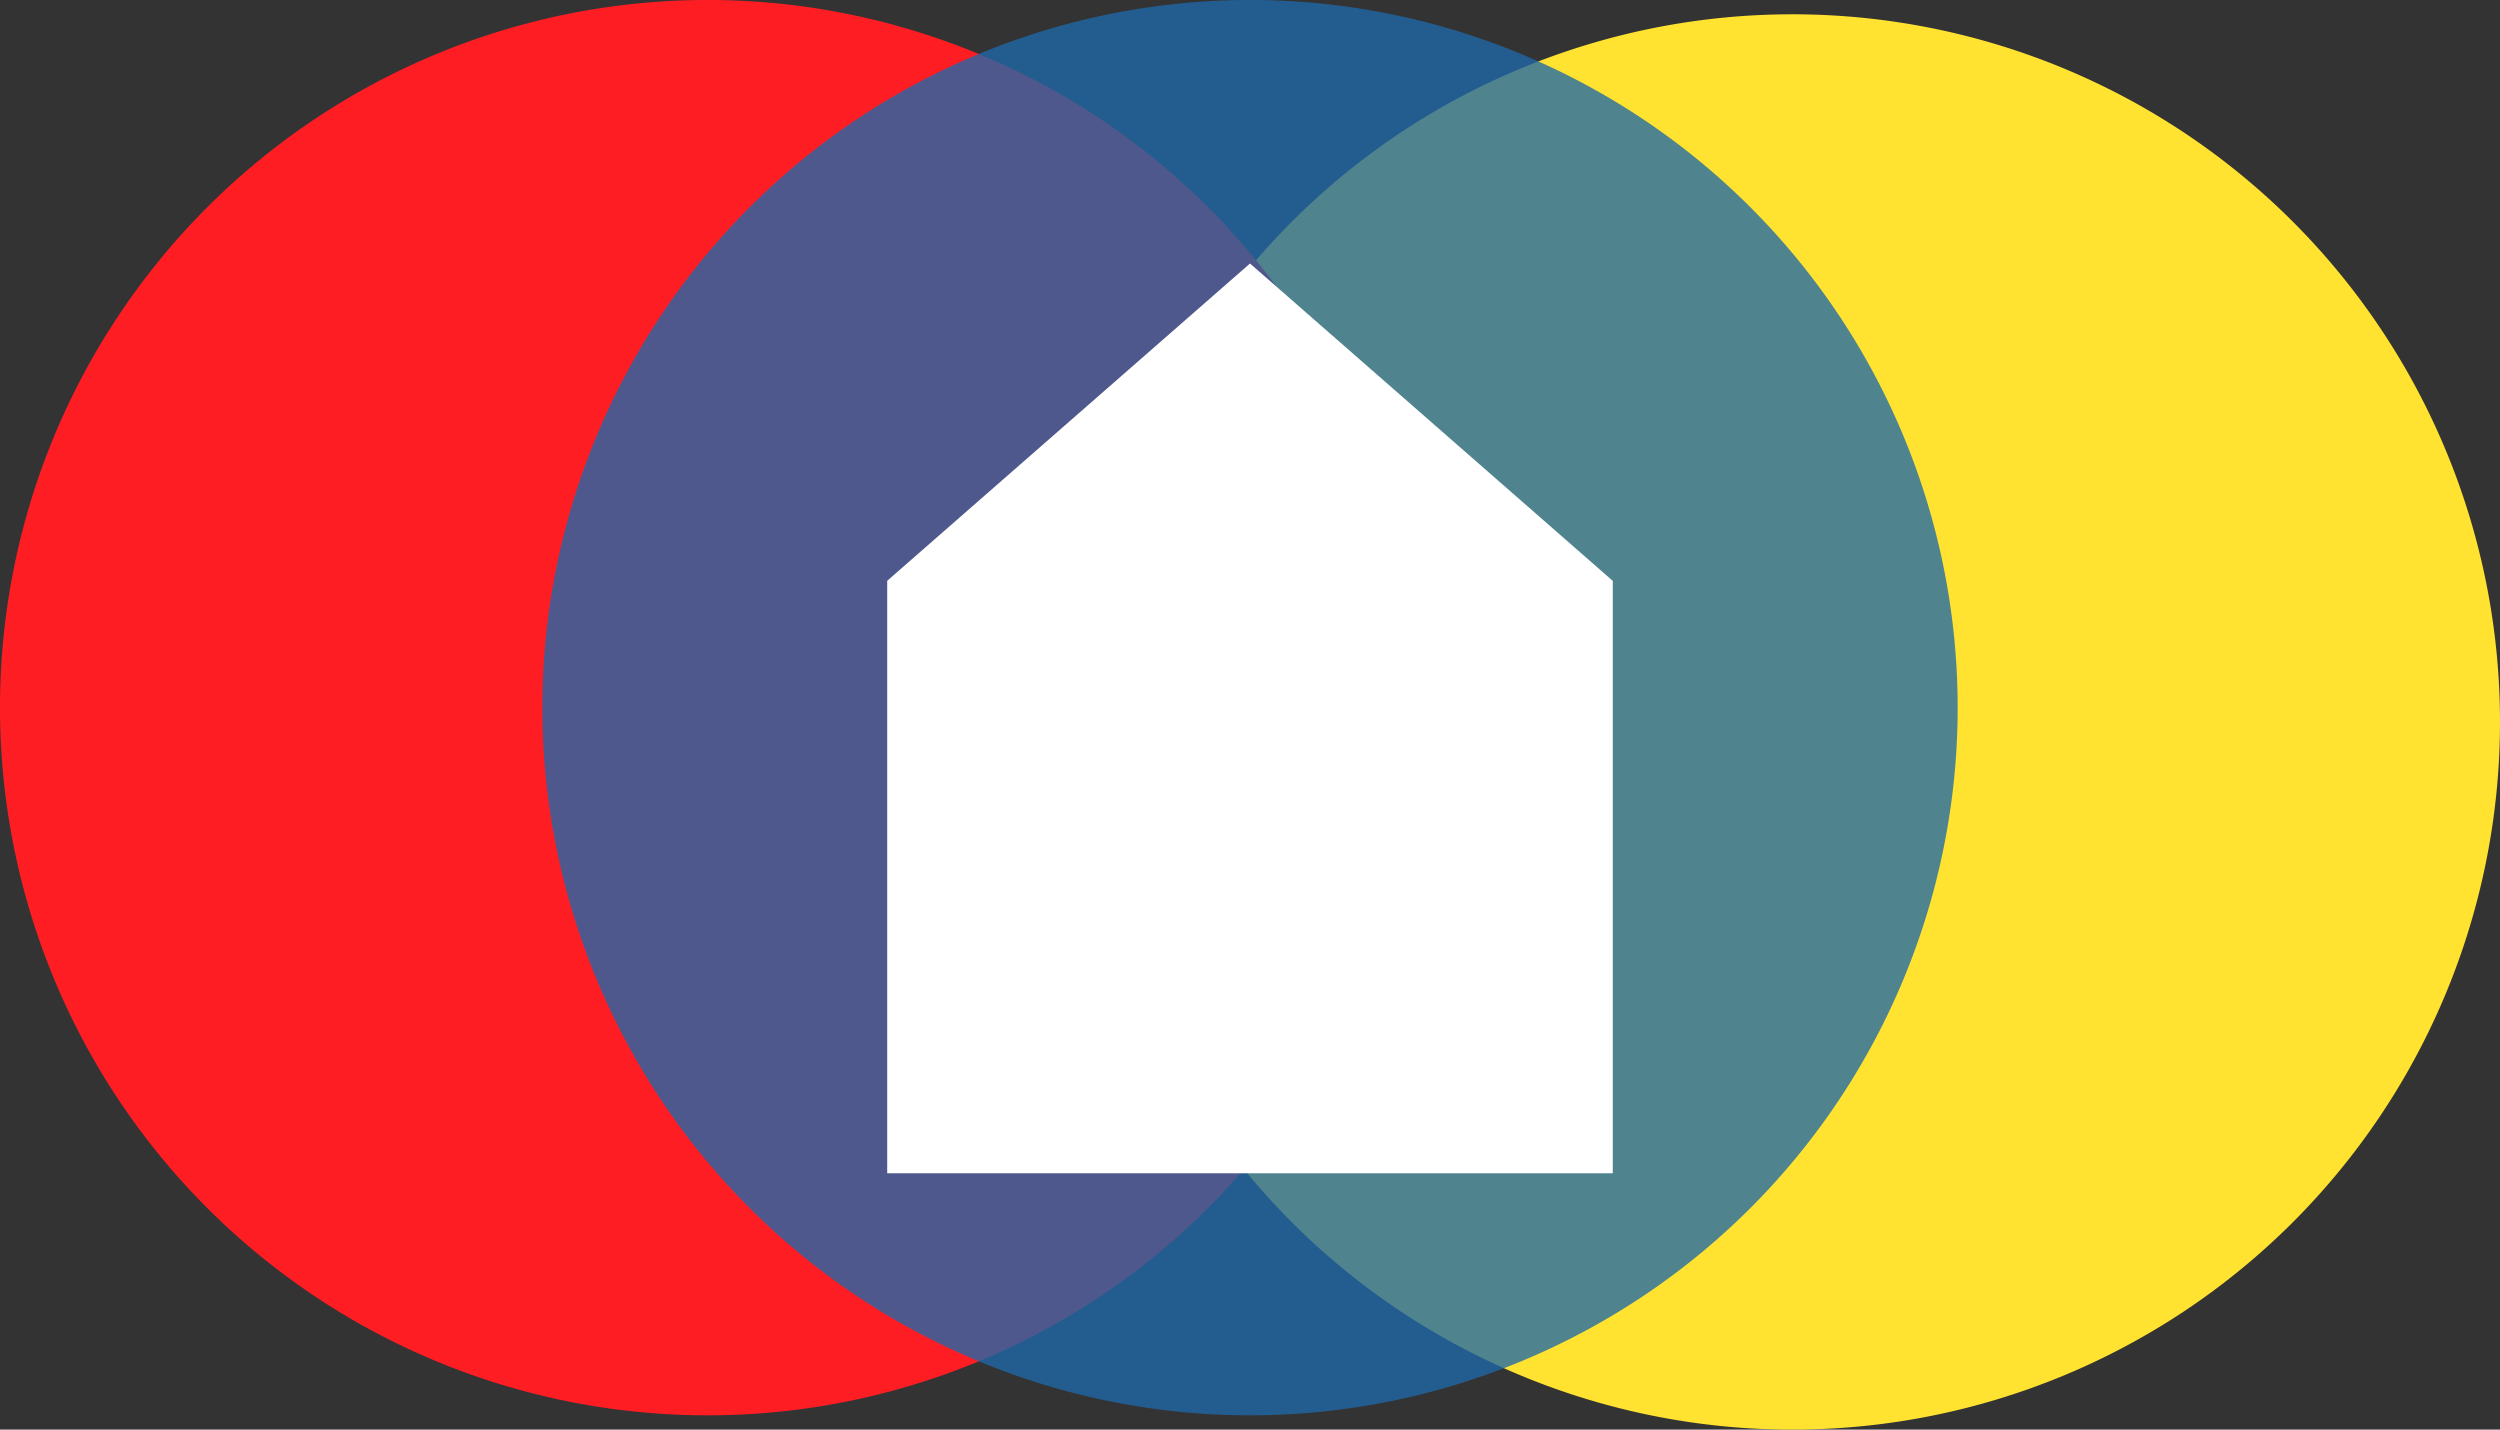 <?xml version="1.0" encoding="UTF-8" standalone="no"?>
<svg
   xmlns:dc="http://purl.org/dc/elements/1.1/"
   xmlns:cc="http://creativecommons.org/ns#"
   xmlns:rdf="http://www.w3.org/1999/02/22-rdf-syntax-ns#"
   xmlns:svg="http://www.w3.org/2000/svg"
   xmlns="http://www.w3.org/2000/svg"
   style="enable-background:new"
   version="1.1"
   id="svg5478"
   viewBox="0 0 230 131.526"
   height="131.526"
   width="230">
  <rect x="0" y="0" width="230" height="131.526" fill="#333333" stroke="none"/>
  <defs
     id="defs5480">
    <clipPath
       clipPathUnits="userSpaceOnUse"
       id="clipPath7039-0-8">
      <path
         d="m 23.563,113.539 55.845,0 0,-55.844 -55.845,0 0,55.844 z"
         id="path7041-6-2" />
    </clipPath>
    <clipPath
       clipPathUnits="userSpaceOnUse"
       id="clipPath7071-8-4">
      <path
         d="m 66.361,113.373 55.845,0 0,-55.845 -55.845,0 0,55.845 z"
         id="path7073-3-3" />
    </clipPath>
    <clipPath
       clipPathUnits="userSpaceOnUse"
       id="clipPath7055-5-4">
      <path
         d="m 44.962,113.937 55.845,0 0,-55.844 -55.845,0 0,55.844 z"
         id="path7057-6-0" />
    </clipPath>
    <clipPath
       clipPathUnits="userSpaceOnUse"
       id="clipPath5425">
      <path
         d="m 44.962,113.937 55.845,0 0,-55.844 -55.845,0 0,55.844 z"
         id="path5427" />
    </clipPath>
    <clipPath
       clipPathUnits="userSpaceOnUse"
       id="clipPath5429">
      <path
         d="m 23.563,113.539 55.845,0 0,-55.844 -55.845,0 0,55.844 z"
         id="path5431" />
    </clipPath>
    <clipPath
       clipPathUnits="userSpaceOnUse"
       id="clipPath5433">
      <path
         d="m 66.361,113.373 55.845,0 0,-55.845 -55.845,0 0,55.845 z"
         id="path5435" />
    </clipPath>
    <clipPath
       clipPathUnits="userSpaceOnUse"
       id="clipPath7055-5-4-0">
      <path
         d="m 44.962,113.937 55.845,0 0,-55.844 -55.845,0 0,55.844 z"
         id="path7057-6-0-9" />
    </clipPath>
  </defs>
  <g
     transform="translate(-209.643,-323.416)"
     id="layer1">
    <path
       style="color:#000000;clip-rule:nonzero;display:inline;overflow:visible;visibility:visible;opacity:1;isolation:auto;mix-blend-mode:normal;color-interpolation:sRGB;color-interpolation-filters:linearRGB;solid-color:#000000;solid-opacity:1;fill:#ffe330;fill-opacity:1;fill-rule:nonzero;stroke:none;stroke-width:4;stroke-linecap:butt;stroke-linejoin:miter;stroke-miterlimit:4;stroke-dasharray:none;stroke-dashoffset:0;stroke-opacity:1;color-rendering:auto;image-rendering:auto;shape-rendering:auto;text-rendering:auto;enable-background:accumulate"
       id="path4195"
       d="m 439.643,389.837 a 65.105,65.105 0 0 1 -65.099,65.105 65.105,65.105 0 0 1 -65.111,-65.093 65.105,65.105 0 0 1 65.086,-65.118 65.105,65.105 0 0 1 65.124,65.08" />
    <path
       d="m 339.853,388.521 a 65.105,65.105 0 0 1 -65.099,65.105 65.105,65.105 0 0 1 -65.111,-65.093 65.105,65.105 0 0 1 65.086,-65.118 65.105,65.105 0 0 1 65.124,65.08"
       id="path4180"
       style="color:#000000;clip-rule:nonzero;display:inline;overflow:visible;visibility:visible;opacity:1;isolation:auto;mix-blend-mode:normal;color-interpolation:sRGB;color-interpolation-filters:linearRGB;solid-color:#000000;solid-opacity:1;fill:#ff1d24;fill-opacity:1;fill-rule:nonzero;stroke:none;stroke-width:4;stroke-linecap:butt;stroke-linejoin:miter;stroke-miterlimit:4;stroke-dasharray:none;stroke-dashoffset:0;stroke-opacity:1;color-rendering:auto;image-rendering:auto;shape-rendering:auto;text-rendering:auto;enable-background:accumulate" />
    <path
       style="color:#000000;clip-rule:nonzero;display:inline;overflow:visible;visibility:visible;opacity:1;isolation:auto;mix-blend-mode:normal;color-interpolation:sRGB;color-interpolation-filters:linearRGB;solid-color:#000000;solid-opacity:1;fill:#1f69a8;fill-opacity:0.784;fill-rule:nonzero;stroke:none;stroke-width:4;stroke-linecap:butt;stroke-linejoin:miter;stroke-miterlimit:4;stroke-dasharray:none;stroke-dashoffset:0;stroke-opacity:1;color-rendering:auto;image-rendering:auto;shape-rendering:auto;text-rendering:auto;enable-background:accumulate"
       id="path4193"
       d="m 389.748,388.521 a 65.105,65.105 0 0 1 -65.099,65.105 65.105,65.105 0 0 1 -65.111,-65.093 65.105,65.105 0 0 1 65.086,-65.118 65.105,65.105 0 0 1 65.124,65.08" />
    <g
       id="g5407"
       transform="matrix(2.581,0,0,-2.581,291.266,376.849)"
       style="fill:#ffffff">
      <path
         d="m 0,0 0,-21.118 25.863,0 0,21.115 L 12.932,11.31 0,0 Z"
         style="fill:#ffffff;fill-opacity:1;fill-rule:nonzero;stroke:none"
         id="path5409" />
    </g>
  </g>
</svg>
